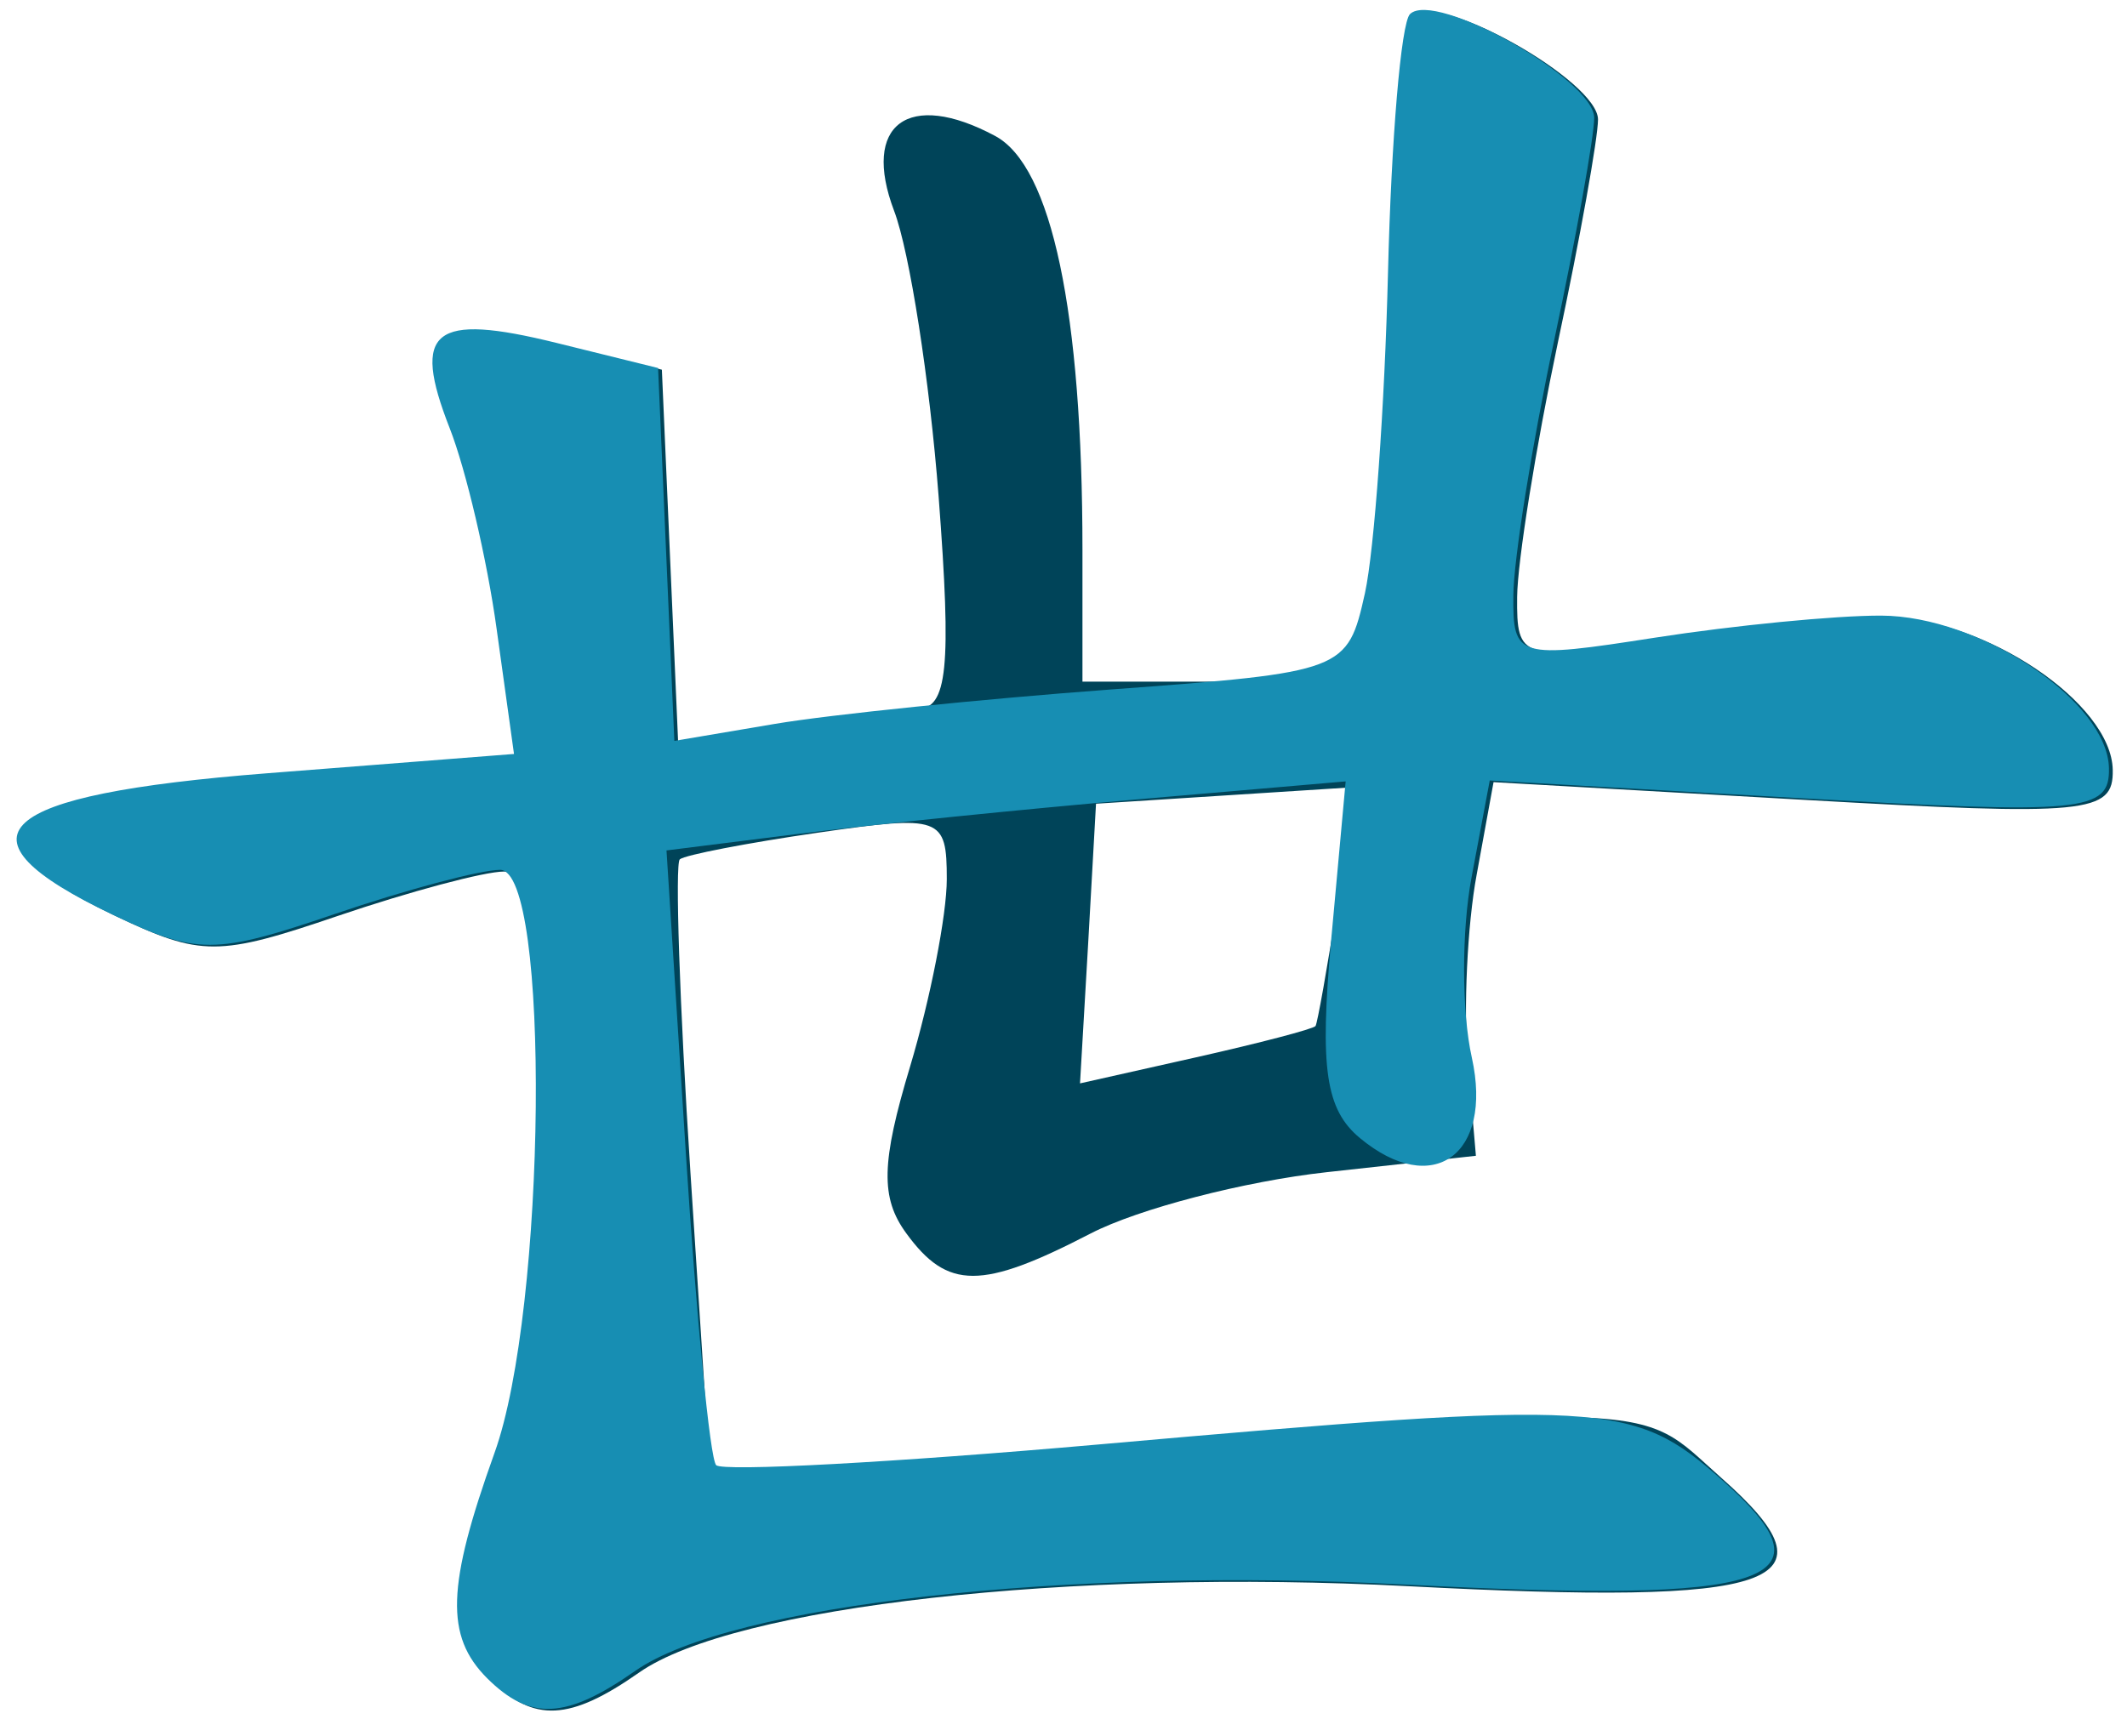 <?xml version="1.0" encoding="UTF-8" standalone="no"?><!DOCTYPE svg PUBLIC "-//W3C//DTD SVG 1.1//EN" "http://www.w3.org/Graphics/SVG/1.1/DTD/svg11.dtd"><svg width="100%" height="100%" viewBox="0 0 98 80" version="1.1" xmlns="http://www.w3.org/2000/svg" xmlns:xlink="http://www.w3.org/1999/xlink" xml:space="preserve" xmlns:serif="http://www.serif.com/" style="fill-rule:evenodd;clip-rule:evenodd;stroke-linejoin:round;stroke-miterlimit:2;"><g><g><path d="M22.619,77.423c-1.938,-1.944 -1.863,-4.246 0.35,-10.377c2.388,-6.641 2.575,-26.879 0.25,-26.879c-0.9,-0 -4.338,0.919 -7.639,2.04c-5.513,1.88 -6.313,1.883 -10.226,0.02c-7.589,-3.62 -5.501,-5.523 7.138,-6.512l11.365,-0.889l-0.801,-5.768c-0.437,-3.173 -1.412,-7.334 -2.162,-9.247c-1.776,-4.532 -0.763,-5.335 4.925,-3.928l4.676,1.155l0.75,17.185l4.626,-0.765c2.55,-0.42 5.413,-0.771 6.376,-0.779c1.413,-0.011 1.6,-1.892 1,-9.784c-0.412,-5.373 -1.338,-11.3 -2.05,-13.172c-1.513,-3.992 0.65,-5.602 4.651,-3.459c2.613,1.394 4.025,8.127 4.025,19.074l0,6.077l6.151,0c5.851,0 6.201,-0.192 7.001,-3.815c0.45,-2.099 0.951,-8.835 1.101,-14.968c0.15,-6.133 0.612,-11.49 1.025,-11.904c1.125,-1.129 8.476,3.014 8.476,4.778c0,0.843 -0.825,5.47 -1.85,10.282c-1.013,4.813 -1.863,10.09 -1.876,11.726c-0.025,2.885 0.176,2.943 6.539,1.95c3.613,-0.563 8.301,-1.02 10.402,-1.014c4.575,0.011 10.451,3.951 10.501,7.035c0.038,2.011 -1.137,2.125 -14.239,1.376l-14.29,-0.815l-0.775,4.248c-0.438,2.337 -0.613,6.211 -0.413,8.61l0.375,4.362l-6.876,0.756c-3.776,0.415 -8.676,1.687 -10.877,2.826c-5.025,2.602 -6.588,2.602 -8.489,-0.005c-1.2,-1.636 -1.162,-3.264 0.175,-7.7c0.926,-3.093 1.688,-6.975 1.688,-8.627c0,-2.871 -0.262,-2.965 -5.938,-2.141c-3.263,0.474 -6.126,1.028 -6.364,1.229c-0.225,0.203 -0.012,6.679 0.488,14.391l0.913,14.023l10.764,-0.829c33.955,-2.618 31.755,-2.675 35.818,0.917c5.563,4.911 2.738,5.891 -14.427,4.996c-15.603,-0.815 -31.068,0.923 -35.431,3.981c-3.188,2.233 -4.851,2.315 -6.826,0.34Zm37.993,-30.136c0.088,-0.134 0.538,-2.667 1.001,-5.627l0.812,-5.383l-11.927,0.764l-0.362,6.445l-0.375,6.444l5.338,-1.199c2.938,-0.66 5.413,-1.309 5.513,-1.444Z" style="fill:#004459;fill-rule:nonzero;"/><path d="M22.444,77.345c-1.938,-1.944 -1.863,-4.245 0.337,-10.376c2.401,-6.641 2.588,-26.88 0.263,-26.88c-0.913,0 -4.351,0.919 -7.639,2.041c-5.513,1.88 -6.326,1.882 -10.226,0.02c-7.589,-3.621 -5.501,-5.524 7.138,-6.513l11.365,-0.889l-0.801,-5.768c-0.437,-3.173 -1.412,-7.334 -2.162,-9.246c-1.776,-4.532 -0.763,-5.335 4.925,-3.929l4.676,1.156l0.75,17.185l4.626,-0.783c2.55,-0.431 9.527,-1.145 15.502,-1.588c10.752,-0.793 10.89,-0.847 11.69,-4.435c0.437,-1.999 0.912,-8.652 1.063,-14.785c0.15,-6.135 0.6,-11.491 1.012,-11.904c1.138,-1.129 8.489,3.014 8.489,4.778c0,0.842 -0.825,5.469 -1.85,10.281c-1.025,4.814 -1.863,10.091 -1.876,11.726c-0.025,2.886 0.175,2.943 6.539,1.95c3.613,-0.562 8.289,-1.02 10.402,-1.014c4.563,0.012 10.451,3.951 10.501,7.035c0.038,2.012 -1.137,2.126 -14.239,1.377l-14.29,-0.815l-0.838,4.463c-0.462,2.454 -0.462,6.195 0.013,8.312c0.987,4.479 -1.801,6.487 -5.151,3.711c-1.588,-1.316 -1.863,-3.215 -1.338,-9.054l0.675,-7.389l-9.589,0.828c-5.276,0.456 -12.314,1.171 -15.64,1.592l-6.063,0.762l0.887,13.887c0.488,7.639 1.113,14.138 1.401,14.443c0.287,0.306 8.238,-0.125 17.677,-0.958c23.342,-2.06 24.554,-1.99 28.655,1.63c5.351,4.734 2.375,5.715 -14.615,4.829c-15.615,-0.814 -31.08,0.922 -35.443,3.98c-3.188,2.233 -4.838,2.316 -6.826,0.34Z" style="fill:#178eb3;fill-rule:nonzero;"/></g></g></svg>